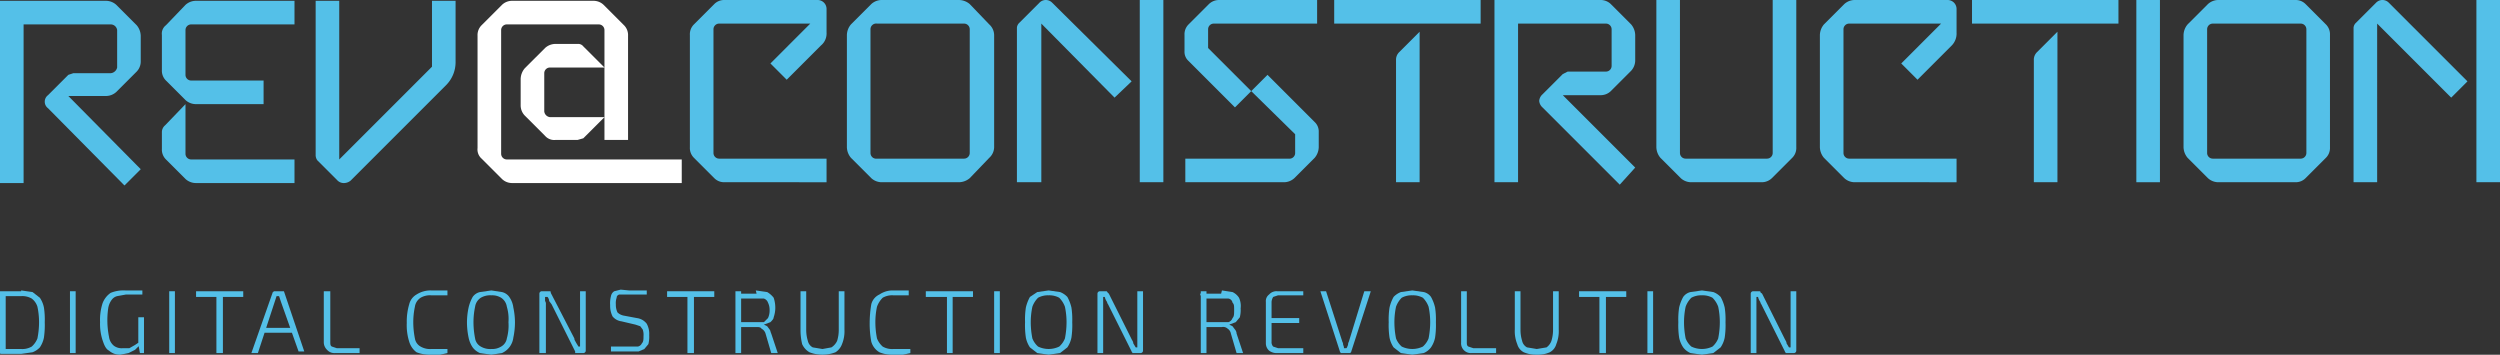 <svg xmlns="http://www.w3.org/2000/svg" width="307.3" height="43.6" viewBox="0 0 307.3 43.6"><rect x="0" y="0" width="307.3" height="43.6" fill="#333333" stroke="none"/><g id="Layer_2" data-name="Layer 2"><g id="Layer_1-2" data-name="Layer 1"><g><g><path d="M2.6,35.7l1.4.2.9.7a3.3,3.3,0,0,1,.5,1.2,9.7,9.7,0,0,1,.1,1.8,10.9,10.9,0,0,1-.1,1.9,3.3,3.3,0,0,1-.5,1.2,2.4,2.4,0,0,1-.9.6l-1.4.2H0l.3-.6H2.6a2.3,2.3,0,0,0,1.3-.3,2.6,2.6,0,0,0,.7-1,10.3,10.3,0,0,0,.2-2,9.2,9.2,0,0,0-.2-1.9,2,2,0,0,0-.7-1,2.3,2.3,0,0,0-1.3-.3H.3L0,35.8H2.6Zm-1.9.1v7.6H0V35.8Z" style="fill: #54c0e8"></path><path d="M9.3,35.8v7.6H8.6V35.8Z" style="fill: #54c0e8"></path><path d="M15.4,35.7h2.1v.5h-2l-1.1.2a1.2,1.2,0,0,0-.7.5,2.3,2.3,0,0,0-.4,1,10.4,10.4,0,0,0,.1,3.5,1.7,1.7,0,0,0,.6,1.1,1.6,1.6,0,0,0,1.1.3h.8l.7-.4.6-.4v.4l-.6.6-.8.4-1,.2a2,2,0,0,1-1.4-.5c-.4-.2-.6-.7-.8-1.3a6.5,6.5,0,0,1-.3-2.2,6.7,6.7,0,0,1,.3-2.3,2.7,2.7,0,0,1,1-1.3A4.2,4.2,0,0,1,15.4,35.7ZM17.7,39v4.4h-.5L17,42.3V39Z" style="fill: #54c0e8"></path><path d="M21.5,35.8v7.6h-.7V35.8Z" style="fill: #54c0e8"></path><path d="M29.9,35.8v.7H24.1v-.7Zm-2.5,0v7.6h-.8V35.8Z" style="fill: #54c0e8"></path><path d="M34.6,35.8h.3l2.5,7.4h-.7L34.5,37a49450112819368.8,49450112819368.8,0,0,1-.2-.6H34a32966741879584.6,32966741879584.6,0,0,1-.2.6l-2.1,6.4h-.8L33.5,36a.1.1,0,0,1,.1-.1c0-.1.1-.1.2-.1Zm1.5,4.5v.6H32.2v-.6Z" style="fill: #54c0e8"></path><path d="M40.6,35.8V42c0,.3,0,.5.2.6l.6.2h2.8v.6h-3a1.2,1.2,0,0,1-1-.4,1.3,1.3,0,0,1-.4-.9V35.8Z" style="fill: #54c0e8"></path><path d="M53,35.7h2v.6H53a2.3,2.3,0,0,0-1.3.3,1.6,1.6,0,0,0-.7,1.1,9.2,9.2,0,0,0-.2,1.9,10.3,10.3,0,0,0,.2,2,1.4,1.4,0,0,0,.7,1,2.3,2.3,0,0,0,1.3.3h2v.5l-.9.2H53a4.5,4.5,0,0,1-1.8-.3,2.5,2.5,0,0,1-.9-1.3,6.7,6.7,0,0,1-.3-2.3,7.5,7.5,0,0,1,.3-2.3,1.9,1.9,0,0,1,.9-1.2A3.2,3.2,0,0,1,53,35.7Z" style="fill: #54c0e8"></path><path d="M60.4,35.7l1.3.2a1.5,1.5,0,0,1,.9.6,2.9,2.9,0,0,1,.5,1.3,9,9,0,0,1,.2,1.8,9.2,9.2,0,0,1-.2,1.9,2.4,2.4,0,0,1-1.4,1.9l-1.3.2L59,43.4a2.2,2.2,0,0,1-.9-.7,3.3,3.3,0,0,1-.5-1.2,9.2,9.2,0,0,1-.2-1.9,9,9,0,0,1,.2-1.8,5,5,0,0,1,.5-1.3,1.5,1.5,0,0,1,.9-.6Zm0,.6a2.3,2.3,0,0,0-1.3.3,1.6,1.6,0,0,0-.7,1.1,9.2,9.2,0,0,0-.2,1.9,10.3,10.3,0,0,0,.2,2,1.4,1.4,0,0,0,.7,1,2.3,2.3,0,0,0,1.3.3,2.1,2.1,0,0,0,1.2-.3,1.4,1.4,0,0,0,.7-1,5.9,5.9,0,0,0,.2-2,5.3,5.3,0,0,0-.2-1.9,1.6,1.6,0,0,0-.7-1.1A2.1,2.1,0,0,0,60.4,36.3Z" style="fill: #54c0e8"></path><path d="M72,35.8v7.3a.3.3,0,0,1-.3.3h-1v-.2l-2.9-5.8-.3-.4a.8.8,0,0,0-.2-.5H67V37a.6.6,0,0,1,.1.4v6h-.8V36.1a.3.3,0,0,1,.3-.3h1c.1,0,.1.1.1.2l2.9,5.6c0,.2.1.3.2.5l.3.5h.2V35.8Z" style="fill: #54c0e8"></path><path d="M77.3,35.7h2.2v.5H76.1c-.2.1-.3.2-.3.4a1.9,1.9,0,0,0-.1.8,2.2,2.2,0,0,0,.2,1,1.5,1.5,0,0,0,.8.4l1.6.3a1.8,1.8,0,0,1,1.2.7,2.6,2.6,0,0,1,.3,1.4,3.7,3.7,0,0,1-.1,1.1l-.5.6-.7.3H75.1v-.6h3.3a.7.7,0,0,0,.5-.4c.2-.2.2-.5.2-.9a1.9,1.9,0,0,0-.1-.8l-.3-.4-.6-.2-1.7-.4a1.7,1.7,0,0,1-1.1-.6,2.9,2.9,0,0,1-.3-1.4,3.4,3.4,0,0,1,.1-1.1.9.9,0,0,1,.4-.6l.8-.2Z" style="fill: #54c0e8"></path><path d="M87.8,35.8v.7H82v-.7Zm-2.5,0v7.6h-.8V35.8Z" style="fill: #54c0e8"></path><path d="M92.9,35.7l1.4.2a2.7,2.7,0,0,1,.8.7,3.9,3.9,0,0,1,.2,1.3,3.6,3.6,0,0,1-.2,1.1c0,.2-.2.4-.4.6l-.8.3h0l.4.2.3.4c.1.1.1.3.2.5l.8,2.4h-.8L94.1,41a1,1,0,0,0-.5-.6c-.1-.2-.4-.2-.6-.2H90.5v-.6h3.4l.5-.5a2.2,2.2,0,0,0,.2-1,2,2,0,0,0-.2-.9.8.8,0,0,0-.5-.5H90.5v-.6h2.5Zm-1.8.1v7.6h-.7V35.8Z" style="fill: #54c0e8"></path><path d="M103.8,35.8v4.7a4.2,4.2,0,0,1-.3,1.8,2,2,0,0,1-.8,1,4.4,4.4,0,0,1-3.2,0,2.2,2.2,0,0,1-.9-1,7.4,7.4,0,0,1-.2-1.8V35.8h.7v4.7a4.6,4.6,0,0,0,.2,1.4,1.2,1.2,0,0,0,.6.8l1.2.2,1.1-.2a1.9,1.9,0,0,0,.7-.8,4.6,4.6,0,0,0,.2-1.4V35.8Z" style="fill: #54c0e8"></path><path d="M109.7,35.7h2v.6h-1.9a2.3,2.3,0,0,0-1.3.3,3,3,0,0,0-.7,1.1,9.2,9.2,0,0,0-.2,1.9,10.3,10.3,0,0,0,.2,2,2.6,2.6,0,0,0,.7,1,2.3,2.3,0,0,0,1.3.3h2.1v.5l-.9.2h-1.2a4,4,0,0,1-1.7-.3,2.2,2.2,0,0,1-1-1.3,12.1,12.1,0,0,1-.2-2.3,14,14,0,0,1,.2-2.3,1.8,1.8,0,0,1,1-1.2A2.9,2.9,0,0,1,109.7,35.7Z" style="fill: #54c0e8"></path><path d="M119.6,35.8v.7h-5.8v-.7Zm-2.5,0v7.6h-.7V35.8Z" style="fill: #54c0e8"></path><path d="M122.9,35.8v7.6h-.7V35.8Z" style="fill: #54c0e8"></path><path d="M128.9,35.7l1.4.2a2.4,2.4,0,0,1,.9.6,5,5,0,0,1,.5,1.3,9.7,9.7,0,0,1,.1,1.8,10.3,10.3,0,0,1-.1,1.9,3.3,3.3,0,0,1-.5,1.2l-.9.7-1.4.2-1.4-.2-.9-.7a3.3,3.3,0,0,1-.5-1.2,10.3,10.3,0,0,1-.1-1.9,9.7,9.7,0,0,1,.1-1.8,5,5,0,0,1,.5-1.3l.9-.6Zm0,.6a2.5,2.5,0,0,0-1.3.3,3,3,0,0,0-.7,1.1,9.2,9.2,0,0,0-.2,1.9,10.3,10.3,0,0,0,.2,2,2.6,2.6,0,0,0,.7,1,3,3,0,0,0,2.6,0,2.6,2.6,0,0,0,.7-1,10.3,10.3,0,0,0,.2-2,9.2,9.2,0,0,0-.2-1.9,3,3,0,0,0-.7-1.1A2.5,2.5,0,0,0,128.9,36.3Z" style="fill: #54c0e8"></path><path d="M140.5,35.8v7.3a.3.3,0,0,1-.3.3h-1c0-.1-.1-.1-.1-.2l-2.9-5.8c-.1-.1-.1-.3-.2-.4a1.7,1.7,0,0,1-.2-.5h-.2v6.9h-.7V36.1a.3.3,0,0,1,.3-.3h.7c.1,0,.2,0,.2.1l.2.2,2.8,5.6c.1.2.2.3.2.5l.3.5h.2V35.8Z" style="fill: #54c0e8"></path><path d="M150.2,35.7l1.3.2a1.9,1.9,0,0,1,.8.7,2.4,2.4,0,0,1,.2,1.3,3.7,3.7,0,0,1-.1,1.1l-.5.6-.8.3h0l.4.2.3.4a.8.8,0,0,1,.2.5l.8,2.4H152l-.7-2.4a.9.9,0,0,0-.4-.6.8.8,0,0,0-.7-.2h-2.5v-.6h3.3a.8.8,0,0,0,.5-.5c.2-.2.2-.5.2-1s0-.7-.2-.9a.6.6,0,0,0-.5-.5h-3.3l-.2-.6h2.6Zm-1.9.1v7.6h-.7V35.8Z" style="fill: #54c0e8"></path><path d="M157,35.8h3.2v.5h-3.1l-.6.2a1.4,1.4,0,0,0-.2.6V42a.8.8,0,0,0,.2.6l.6.2h3.1v.6H157a1.5,1.5,0,0,1-1-.3,1.2,1.2,0,0,1-.4-.9V37.1a1,1,0,0,1,.4-.9A1.2,1.2,0,0,1,157,35.8Zm-1.2,3.3h3.9v.6h-3.9Z" style="fill: #54c0e8"></path><path d="M168.5,35.8l-2.4,7.4c0,.1-.1.1-.1.2h-1.2c0-.1-.1-.1-.1-.2l-2.4-7.4h.7l2,6.2a.8.8,0,0,1,.1.4.8.8,0,0,1,.1.4h.3c.1-.1.1-.2.2-.4a.8.8,0,0,1,.1-.4l1.9-6.2Z" style="fill: #54c0e8"></path><path d="M173.6,35.7l1.4.2a1.5,1.5,0,0,1,.9.6,5,5,0,0,1,.5,1.3,9.7,9.7,0,0,1,.1,1.8,10.3,10.3,0,0,1-.1,1.9,3.3,3.3,0,0,1-.5,1.2,2.2,2.2,0,0,1-.9.7l-1.4.2-1.4-.2-.9-.7a3.3,3.3,0,0,1-.5-1.2,10.3,10.3,0,0,1-.1-1.9,9.7,9.7,0,0,1,.1-1.8,5,5,0,0,1,.5-1.3,2.4,2.4,0,0,1,.9-.6Zm0,.6a2.5,2.5,0,0,0-1.3.3,3,3,0,0,0-.7,1.1,9.2,9.2,0,0,0-.2,1.9,10.3,10.3,0,0,0,.2,2,2.6,2.6,0,0,0,.7,1,3,3,0,0,0,2.6,0,2.6,2.6,0,0,0,.7-1,10.3,10.3,0,0,0,.2-2,9.2,9.2,0,0,0-.2-1.9,3,3,0,0,0-.7-1.1A2.5,2.5,0,0,0,173.6,36.3Z" style="fill: #54c0e8"></path><path d="M180.3,35.8V42c0,.3,0,.5.2.6l.6.2h2.8v.6h-3a1.2,1.2,0,0,1-1-.4,1.2,1.2,0,0,1-.3-.9V35.8Z" style="fill: #54c0e8"></path><path d="M191.6,35.8v4.7a4.2,4.2,0,0,1-.3,1.8,1.6,1.6,0,0,1-.8,1,3.5,3.5,0,0,1-1.6.3,3.8,3.8,0,0,1-1.6-.3,1.6,1.6,0,0,1-.8-1,4.2,4.2,0,0,1-.3-1.8V35.8h.7v4.7a4.6,4.6,0,0,0,.2,1.4,1.2,1.2,0,0,0,.6.8l1.2.2,1.2-.2a1.7,1.7,0,0,0,.6-.8,4.6,4.6,0,0,0,.2-1.4V35.8Z" style="fill: #54c0e8"></path><path d="M199.9,35.8v.7h-5.8v-.7Zm-2.5,0v7.6h-.8V35.8Z" style="fill: #54c0e8"></path><path d="M203.2,35.8v7.6h-.7V35.8Z" style="fill: #54c0e8"></path><path d="M209.2,35.7l1.4.2a2.4,2.4,0,0,1,.9.6,5,5,0,0,1,.5,1.3,9.7,9.7,0,0,1,.1,1.8,10.3,10.3,0,0,1-.1,1.9,3.3,3.3,0,0,1-.5,1.2l-.9.7-1.4.2-1.4-.2a2.2,2.2,0,0,1-.9-.7,3.3,3.3,0,0,1-.5-1.2,10.3,10.3,0,0,1-.1-1.9,9.7,9.7,0,0,1,.1-1.8,5,5,0,0,1,.5-1.3,1.5,1.5,0,0,1,.9-.6Zm0,.6a2.5,2.5,0,0,0-1.3.3,3,3,0,0,0-.7,1.1,9.2,9.2,0,0,0-.2,1.9,10.3,10.3,0,0,0,.2,2,2.6,2.6,0,0,0,.7,1,3,3,0,0,0,2.6,0,2.6,2.6,0,0,0,.7-1,10.3,10.3,0,0,0,.2-2,9.2,9.2,0,0,0-.2-1.9,3,3,0,0,0-.7-1.1A2.5,2.5,0,0,0,209.2,36.3Z" style="fill: #54c0e8"></path><path d="M220.8,35.8v7.3a.3.3,0,0,1-.3.3h-1c0-.1-.1-.1-.1-.2l-2.9-5.8c-.1-.1-.1-.3-.2-.4a1.7,1.7,0,0,1-.2-.5h-.2v6.9h-.7V36.1a.3.3,0,0,1,.3-.3h.7c.1,0,.2,0,.2.1s.1.1.2.2l2.8,5.6c.1.2.2.3.2.5l.3.5h.2V35.8Z" style="fill: #54c0e8"></path></g><path d="M8.4,11.8l8.9,9-2,2L5.9,13.3a1,1,0,0,1,0-1.6L8.4,9.2,9,9h4.6a.9.9,0,0,0,.8-.7V3.7a.8.8,0,0,0-.8-.7H2.9V22.5H0V.1H13a1.9,1.9,0,0,1,1.3.5l2.5,2.5a2.1,2.1,0,0,1,.5,1.3V7.6a1.8,1.8,0,0,1-.5,1.2l-2.5,2.5a1.9,1.9,0,0,1-1.3.5Z" style="fill: #54c0e8"></path><path d="M24.1,12.8a1.9,1.9,0,0,1-1.3-.5L20.4,9.9a1.7,1.7,0,0,1-.5-1.3V4.3a1.3,1.3,0,0,1,.5-1.2L22.8.6A1.9,1.9,0,0,1,24.1.1H36.2V3H23.5a.7.7,0,0,0-.7.7V9.2a.7.7,0,0,0,.7.7h8.9v2.9Zm0,9.7a1.9,1.9,0,0,1-1.3-.5l-2.4-2.4a1.7,1.7,0,0,1-.5-1.3v-2a1.1,1.1,0,0,1,.4-.9l2.5-2.6v6.1a.7.7,0,0,0,.7.7H36.2v2.9Z" style="fill: #54c0e8"></path><path d="M41.5,22.2,39,19.7a1.1,1.1,0,0,1-.2-.6V.1h2.9V19.6L53.1,8.2V.1H56V7.6a4,4,0,0,1-1.2,2.9L43.1,22.2a1.3,1.3,0,0,1-.8.3A1.1,1.1,0,0,1,41.5,22.2Z" style="fill: #54c0e8"></path><path d="M77.2,17.2H74.3V3.7a.7.7,0,0,0-.7-.7H62.3a.7.7,0,0,0-.7.7V18.9a.7.7,0,0,0,.7.7H83.8v2.9H62.9a1.8,1.8,0,0,1-1.2-.5l-2.5-2.5a1.5,1.5,0,0,1-.5-1.3V4.4a1.7,1.7,0,0,1,.5-1.3L61.7.6A1.8,1.8,0,0,1,62.9.1H73a1.8,1.8,0,0,1,1.2.5l2.5,2.5a1.7,1.7,0,0,1,.5,1.3Zm-2.9-2.8L71.7,17l-.7.2H68.3a1.5,1.5,0,0,1-1.3-.5l-2.5-2.5A1.8,1.8,0,0,1,64,13V9.7a2.1,2.1,0,0,1,.5-1.3L67,5.9a1.9,1.9,0,0,1,1.3-.5H71a.8.8,0,0,1,.7.3l2.6,2.6H67.6a.7.7,0,0,0-.7.7v4.7a.8.8,0,0,0,.7.7Z" style="fill: #fff"></path><g><path d="M89,22.4a1.7,1.7,0,0,1-1.2-.5l-2.5-2.5a1.7,1.7,0,0,1-.5-1.3V4.3A1.7,1.7,0,0,1,85.3,3L87.8.5A1.7,1.7,0,0,1,89,0h11.5a1.1,1.1,0,0,1,1.1,1.1V4a1.9,1.9,0,0,1-.7,1.6L96.7,9.8l-2-2,4.9-4.9H88.4a.7.7,0,0,0-.7.7V18.8a.7.7,0,0,0,.7.7h13.2v2.9Z" style="fill: #54c0e8"></path><path d="M121.6,3a1.8,1.8,0,0,1,.6,1.3V18.1a1.8,1.8,0,0,1-.6,1.3l-2.4,2.5a2.1,2.1,0,0,1-1.3.5h-9.5a1.9,1.9,0,0,1-1.3-.5l-2.5-2.5a2.1,2.1,0,0,1-.5-1.3V4.3a2.1,2.1,0,0,1,.5-1.3L107.1.5a1.9,1.9,0,0,1,1.3-.5h9.5a2.1,2.1,0,0,1,1.3.5Zm-2.4.6a.7.7,0,0,0-.7-.7H107.8a.7.7,0,0,0-.8.7V18.8a.7.7,0,0,0,.8.7h10.7a.7.7,0,0,0,.7-.7Z" style="fill: #54c0e8"></path><path d="M125,22.4V3.4a.9.9,0,0,1,.3-.6L127.8.3a1.1,1.1,0,0,1,.8-.3,1.1,1.1,0,0,1,.7.3l9.8,9.7L137,12l-9-9.1V22.4Zm15.1,0V0H143V22.4Z" style="fill: #54c0e8"></path><path d="M151.8,13.2,146,7.4a1.5,1.5,0,0,1-.4-1.1v-2a1.7,1.7,0,0,1,.5-1.3L148.6.5a1.8,1.8,0,0,1,1.2-.5h12.1V2.9H149.2a.7.7,0,0,0-.7.7V5.9l5.3,5.3Zm-6.1,9.2V19.5h12.7a.7.7,0,0,0,.8-.7V16.5l-5.4-5.3,2-2,5.8,5.8a1.6,1.6,0,0,1,.5,1.1v2a2.1,2.1,0,0,1-.5,1.3l-2.5,2.5a1.9,1.9,0,0,1-1.3.5Z" style="fill: #54c0e8"></path><path d="M164,0h18V2.9H164Zm8,6.4,2.5-2.5V22.4h-2.9V7.4A1.3,1.3,0,0,1,172,6.4Z" style="fill: #54c0e8"></path><path d="M192.1,11.7l8.9,8.9-1.9,2.1-9.5-9.5a1.2,1.2,0,0,1-.4-.8,1.2,1.2,0,0,1,.4-.8l2.5-2.5.6-.3h4.7a.7.7,0,0,0,.7-.7V3.6a.7.7,0,0,0-.7-.7H186.6V22.4h-2.9V0h13.1a1.8,1.8,0,0,1,1.2.5L200.5,3a2.1,2.1,0,0,1,.5,1.3V7.4a1.9,1.9,0,0,1-.5,1.3L198,11.2a1.8,1.8,0,0,1-1.2.5Z" style="fill: #54c0e8"></path><path d="M207.9,22.4a1.9,1.9,0,0,1-1.3-.5l-2.5-2.5a2.1,2.1,0,0,1-.5-1.3V0h2.9V18.8a.7.7,0,0,0,.7.7h10a.7.7,0,0,0,.7-.7V0h2.9V18.1a1.7,1.7,0,0,1-.5,1.3l-2.5,2.5a1.8,1.8,0,0,1-1.2.5Z" style="fill: #54c0e8"></path><path d="M228,22.4a1.9,1.9,0,0,1-1.3-.5l-2.5-2.5a2.1,2.1,0,0,1-.5-1.3V4.3a2.1,2.1,0,0,1,.5-1.3L226.7.5A1.9,1.9,0,0,1,228,0h11.4a1.1,1.1,0,0,1,1.1,1.1V4a2.1,2.1,0,0,1-.6,1.6l-4.2,4.2-2-2,4.9-4.9H227.3a.7.7,0,0,0-.7.7V18.8a.7.7,0,0,0,.7.7h13.2v2.9Z" style="fill: #54c0e8"></path><path d="M242.4,0h18V2.9h-18Zm8,6.4,2.5-2.5V22.4H250V7.4A1.3,1.3,0,0,1,250.4,6.4Z" style="fill: #54c0e8"></path><path d="M262.6,22.4V0h2.9V22.4Z" style="fill: #54c0e8"></path><path d="M285.9,3a1.7,1.7,0,0,1,.5,1.3V18.1a1.7,1.7,0,0,1-.5,1.3l-2.5,2.5a1.7,1.7,0,0,1-1.2.5h-9.5a1.9,1.9,0,0,1-1.3-.5l-2.5-2.5a2.1,2.1,0,0,1-.5-1.3V4.3a2.1,2.1,0,0,1,.5-1.3L271.4.5a1.9,1.9,0,0,1,1.3-.5h9.5a1.7,1.7,0,0,1,1.2.5Zm-2.4.6a.7.7,0,0,0-.7-.7H272a.7.7,0,0,0-.7.7V18.8a.7.7,0,0,0,.7.7h10.8a.7.7,0,0,0,.7-.7Z" style="fill: #54c0e8"></path><path d="M289.3,22.4V3.4a.9.9,0,0,1,.3-.6L292.1.3a1.1,1.1,0,0,1,.7-.3,1.1,1.1,0,0,1,.8.3l9.7,9.7-2,2-9.1-9.1V22.4Zm15.1,0V0h2.9V22.4Z" style="fill: #54c0e8"></path></g></g></g></g></svg>